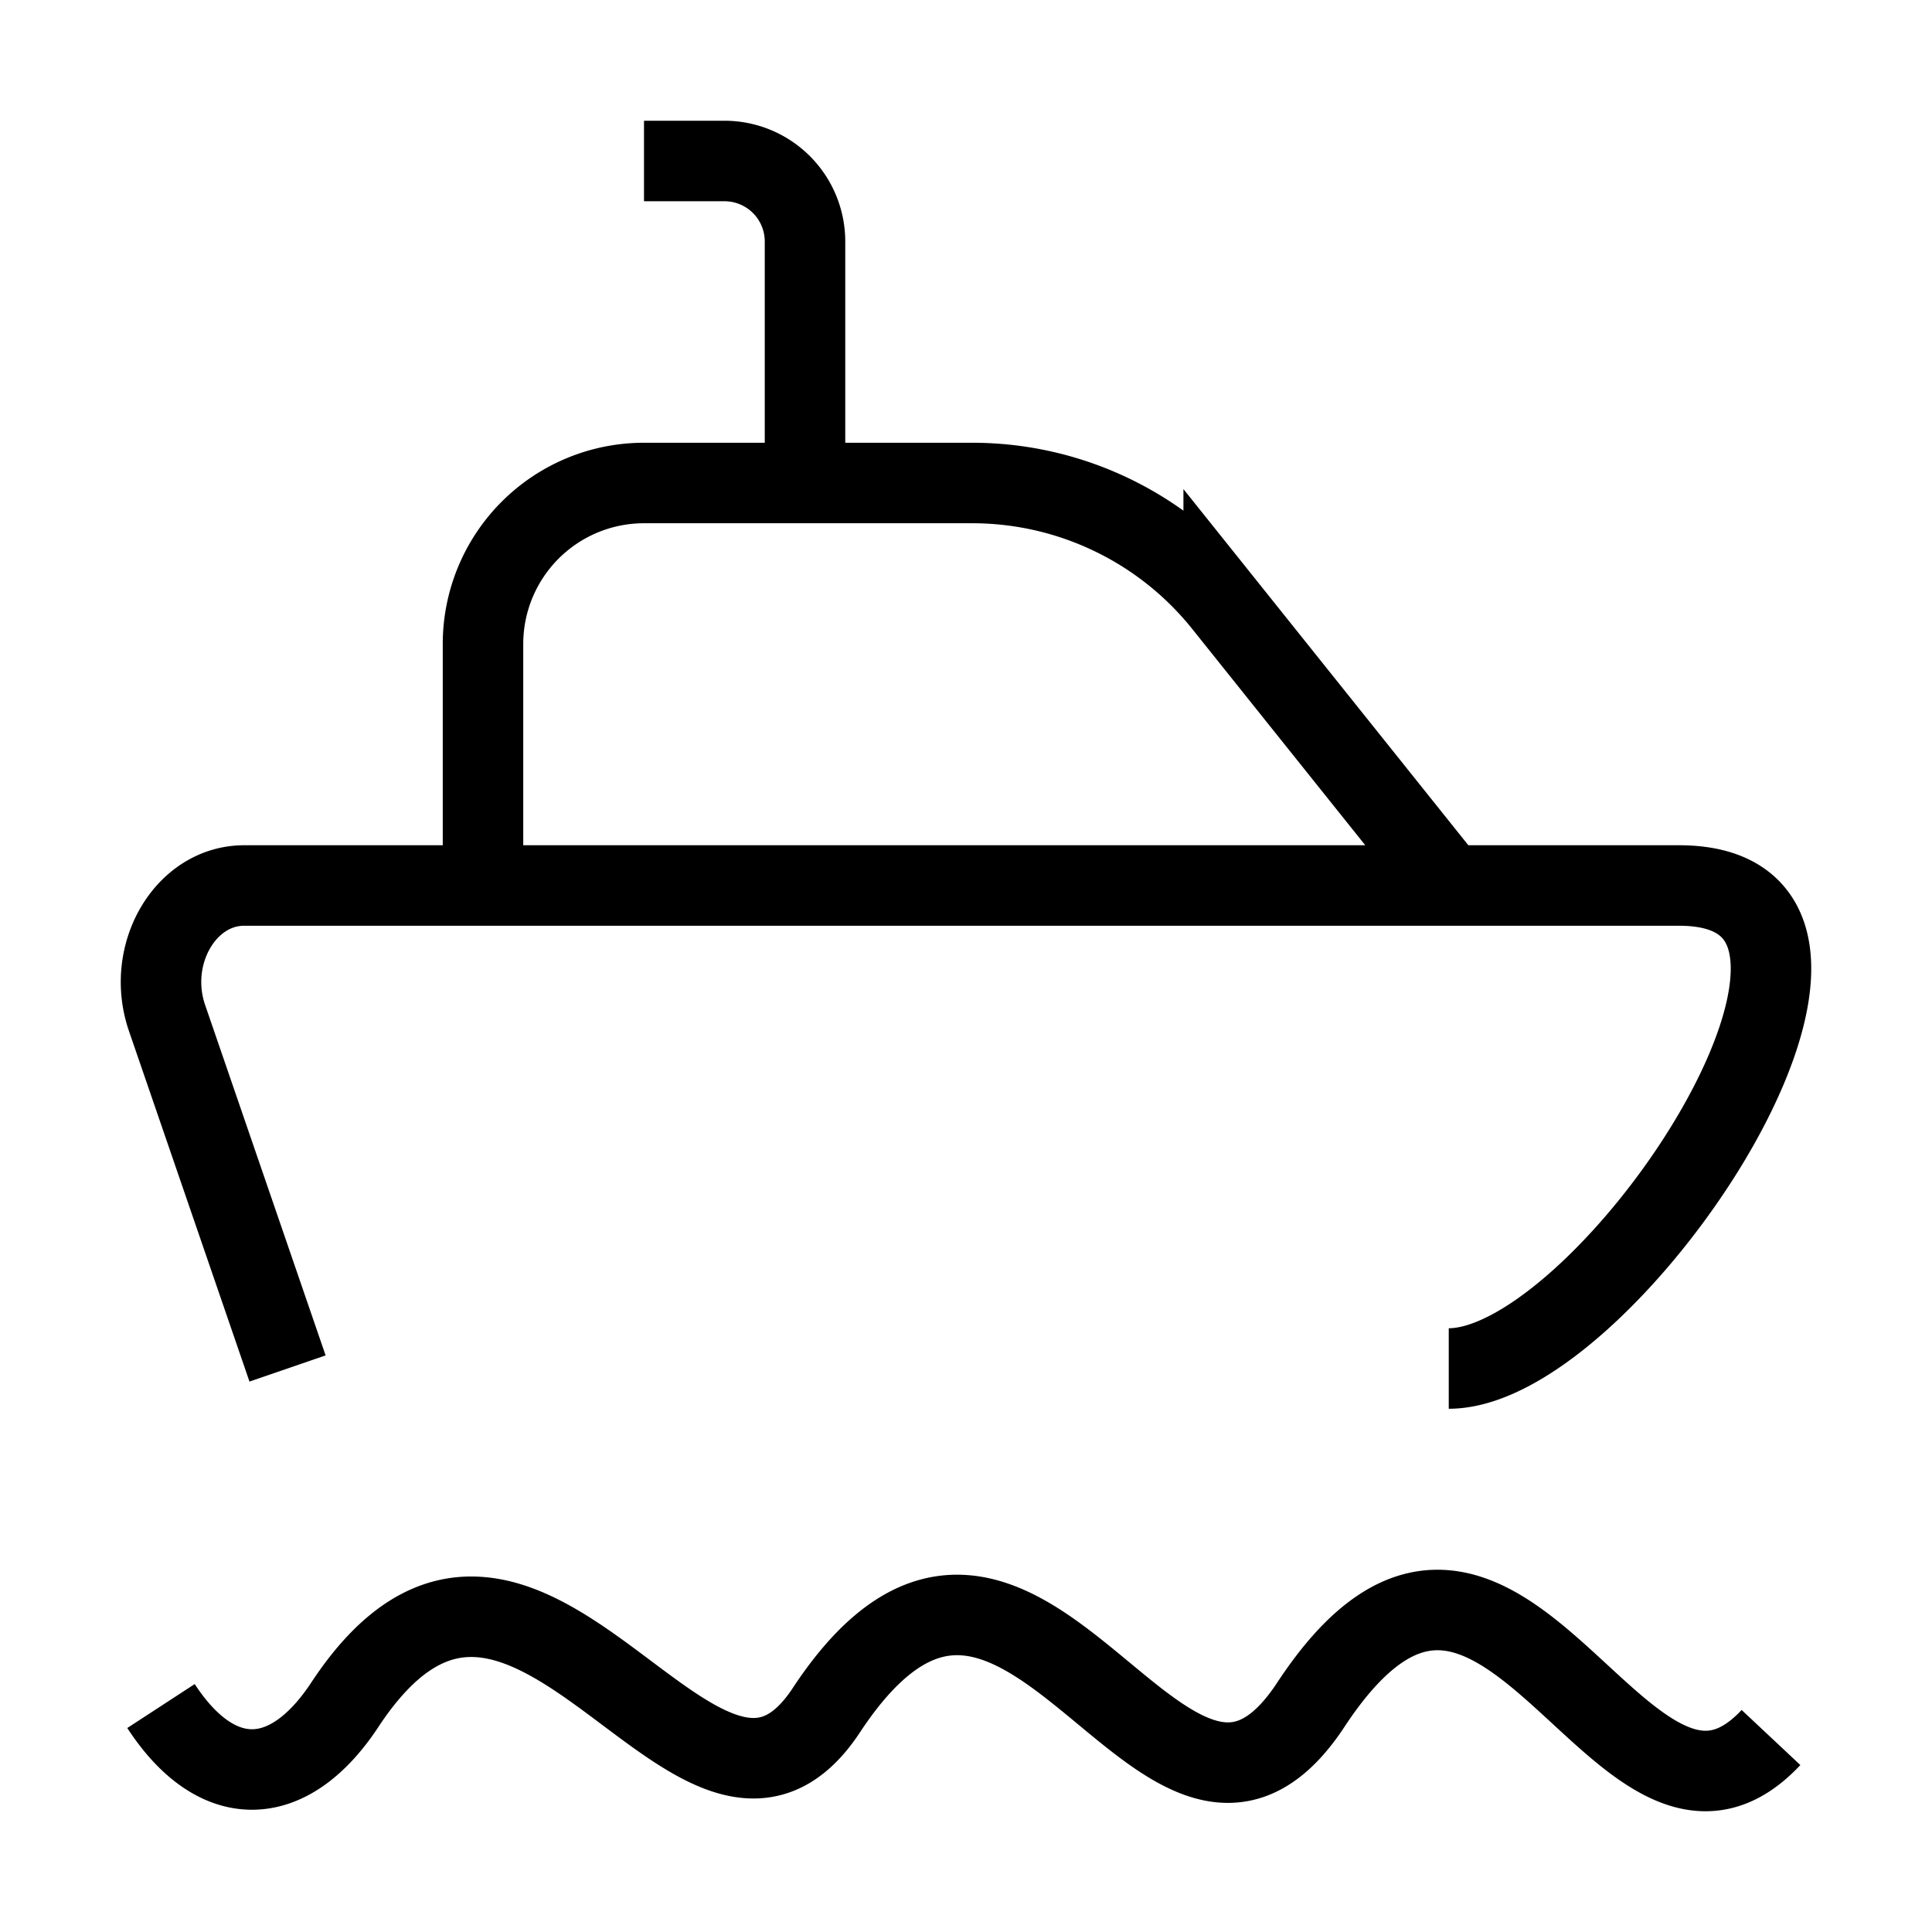 <svg xmlns="http://www.w3.org/2000/svg" width="1em" height="1em" viewBox="0 0 24 24">
    <path fill="none" stroke="currentColor" strokeLinecap="round" strokeLinejoin="round"
        strokeWidth="1.5"
        d="M2 21.193c.685 1.051 1.571 1.051 2.273 0c2.257-3.452 4.407 2.483 6 .04c2.43-3.664 4.178 2.689 6-.04c2.376-3.635 3.857 2.385 5.727.391M3.572 17l-1.497-4.354c-.271-.789.228-1.646.958-1.646h17.825c3.094 0-.864 6-2.861 6M18 11l-2.799-3.499A4 4 0 0 0 12.078 6H8a2 2 0 0 0-2 2v3m4-5V3a1 1 0 0 0-1-1H8"
        color="currentColor" />
</svg>